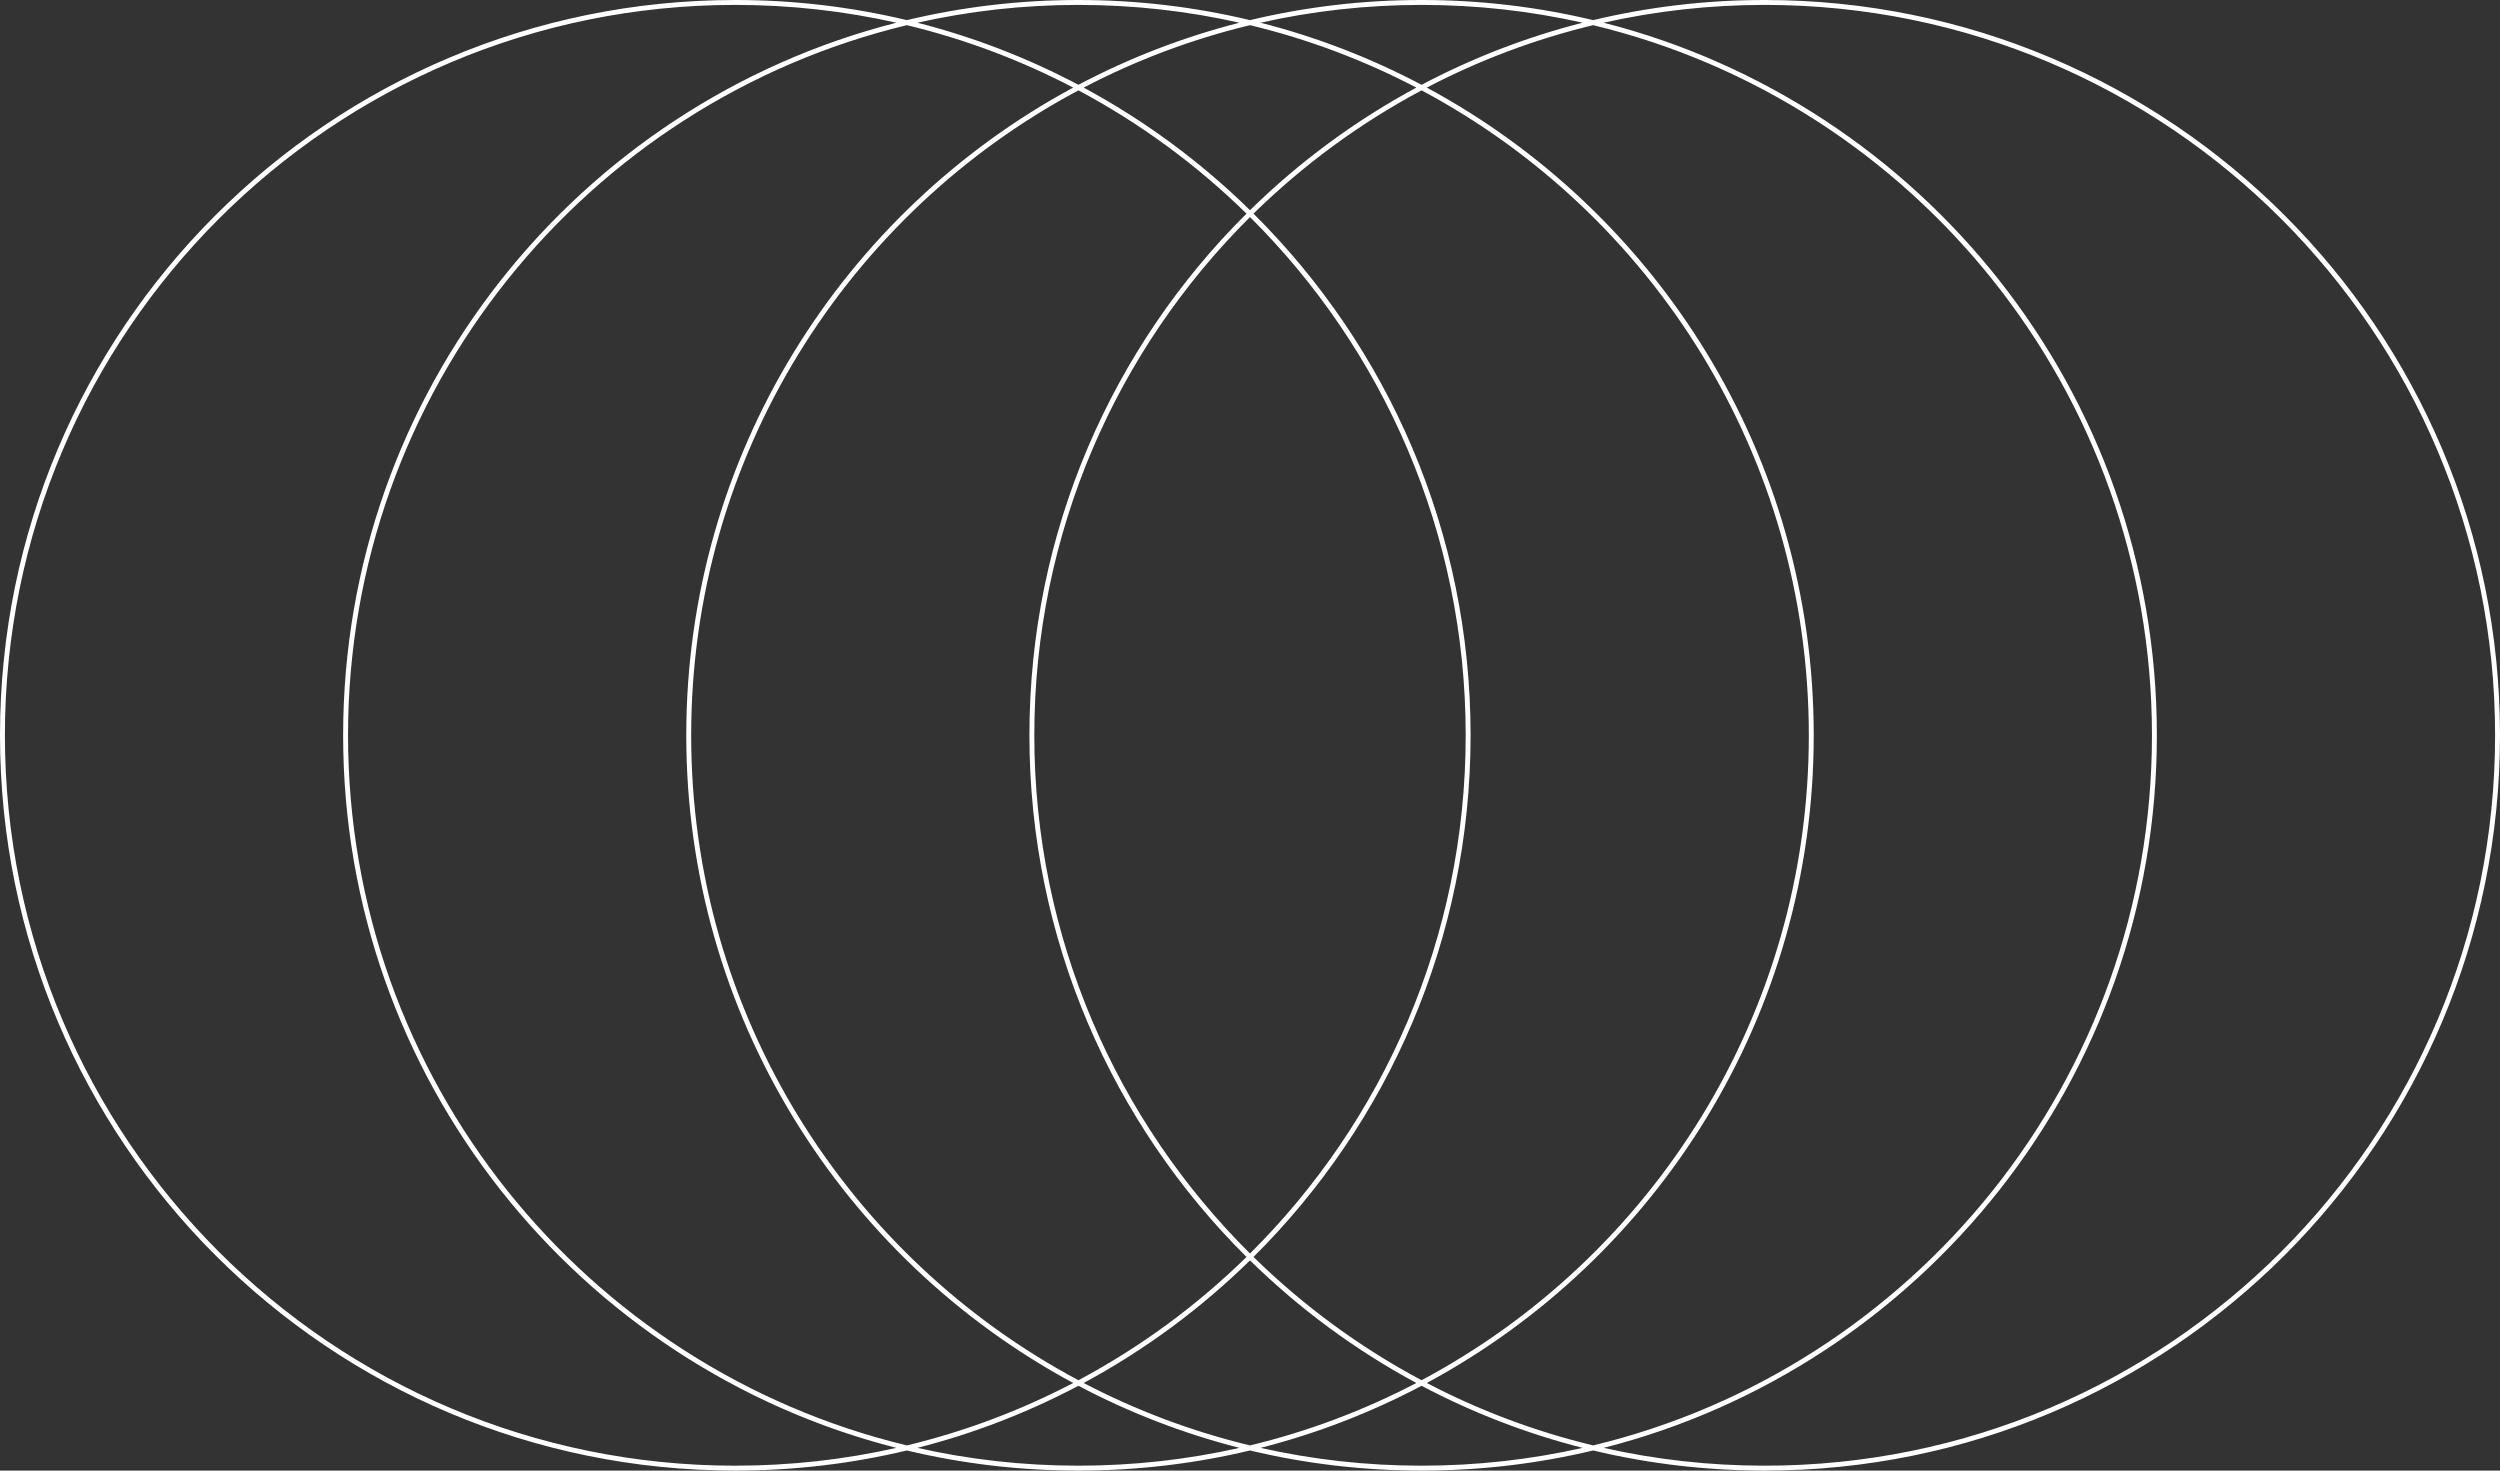 <svg xmlns="http://www.w3.org/2000/svg" width="510" height="300" viewBox="0 0 510 300" fill="none">
  <rect x="0" y="0" width="510" height="300" fill="#333333" stroke="none"/>
  <path fill-rule="evenodd" clip-rule="evenodd" d="M182.856 295.366C172.285 297.745 161.289 299 150 299C67.71 299 1 232.29 1 150C1 67.71 67.71 1 150 1C161.289 1 172.285 2.256 182.856 4.635C117.979 21.162 70 79.978 70 150C70 220.022 117.979 278.838 182.856 295.366ZM185 294.866C119.597 279.121 71 220.236 71 150C71 79.764 119.597 20.879 185 5.134C196.935 8.007 208.311 12.317 218.933 17.87C171.938 43.2 140 92.87 140 150C140 207.13 171.938 256.8 218.933 282.13C208.311 287.683 196.935 291.993 185 294.866ZM185 295.895C173.771 298.579 162.051 300 150 300C67.157 300 0 232.843 0 150C0 67.157 67.157 0 150 0C162.051 0 173.771 1.421 185 4.105C196.229 1.421 207.949 0 220 0C232.051 0 243.771 1.421 255 4.105C266.229 1.421 277.949 0 290 0C302.051 0 313.771 1.421 325 4.105C336.229 1.421 347.949 0 360 0C442.843 0 510 67.157 510 150C510 232.843 442.843 300 360 300C347.949 300 336.229 298.579 325 295.895C313.771 298.579 302.051 300 290 300C277.949 300 266.229 298.579 255 295.895C243.771 298.579 232.051 300 220 300C207.949 300 196.229 298.579 185 295.895ZM187.144 4.635C198.69 7.576 209.7 11.856 220 17.301C230.3 11.856 241.31 7.576 252.856 4.635C242.285 2.256 231.289 1 220 1C208.711 1 197.715 2.256 187.144 4.635ZM220 18.433C172.994 43.495 141 93.011 141 150C141 206.989 172.994 256.505 220 281.567C232.621 274.838 244.16 266.345 254.288 256.419C226.935 229.247 210 191.601 210 150C210 108.399 226.935 70.753 254.288 43.581C244.16 33.655 232.621 25.163 220 18.433ZM255 42.879C244.961 33.037 233.545 24.596 221.067 17.87C231.689 12.317 243.065 8.007 255 5.134C266.935 8.007 278.311 12.317 288.933 17.87C276.455 24.596 265.039 33.037 255 42.879ZM255 44.283C227.825 71.275 211 108.673 211 150C211 191.327 227.825 228.725 255 255.717C282.175 228.725 299 191.327 299 150C299 108.673 282.175 71.275 255 44.283ZM255.712 256.419C283.065 229.247 300 191.601 300 150C300 108.399 283.065 70.753 255.712 43.581C265.84 33.655 277.379 25.163 290 18.433C337.006 43.495 369 93.011 369 150C369 206.989 337.006 256.505 290 281.567C277.379 274.838 265.84 266.345 255.712 256.419ZM255 257.121C244.961 266.963 233.545 275.404 221.067 282.13C231.689 287.683 243.065 291.993 255 294.866C266.935 291.993 278.311 287.683 288.933 282.13C276.455 275.404 265.039 266.963 255 257.121ZM220 282.699C230.3 288.144 241.31 292.424 252.856 295.366C242.285 297.745 231.289 299 220 299C208.711 299 197.715 297.745 187.144 295.366C198.69 292.424 209.7 288.144 220 282.699ZM290 1C278.711 1 267.715 2.256 257.144 4.635C268.69 7.576 279.7 11.856 290 17.301C300.3 11.856 311.31 7.576 322.856 4.635C312.285 2.256 301.289 1 290 1ZM291.067 17.87C301.689 12.317 313.065 8.007 325 5.134C390.403 20.879 439 79.764 439 150C439 220.236 390.403 279.121 325 294.866C313.065 291.993 301.689 287.683 291.067 282.13C338.062 256.8 370 207.13 370 150C370 92.87 338.062 43.2 291.067 17.87ZM360 299C348.711 299 337.715 297.745 327.144 295.366C392.021 278.838 440 220.022 440 150C440 79.978 392.021 21.162 327.144 4.635C337.715 2.256 348.711 1 360 1C442.29 1 509 67.71 509 150C509 232.29 442.29 299 360 299ZM290 282.699C300.3 288.144 311.31 292.424 322.856 295.365C312.285 297.744 301.289 299 290 299C278.711 299 267.715 297.745 257.144 295.366C268.69 292.424 279.7 288.144 290 282.699Z" fill="white"/>
</svg>